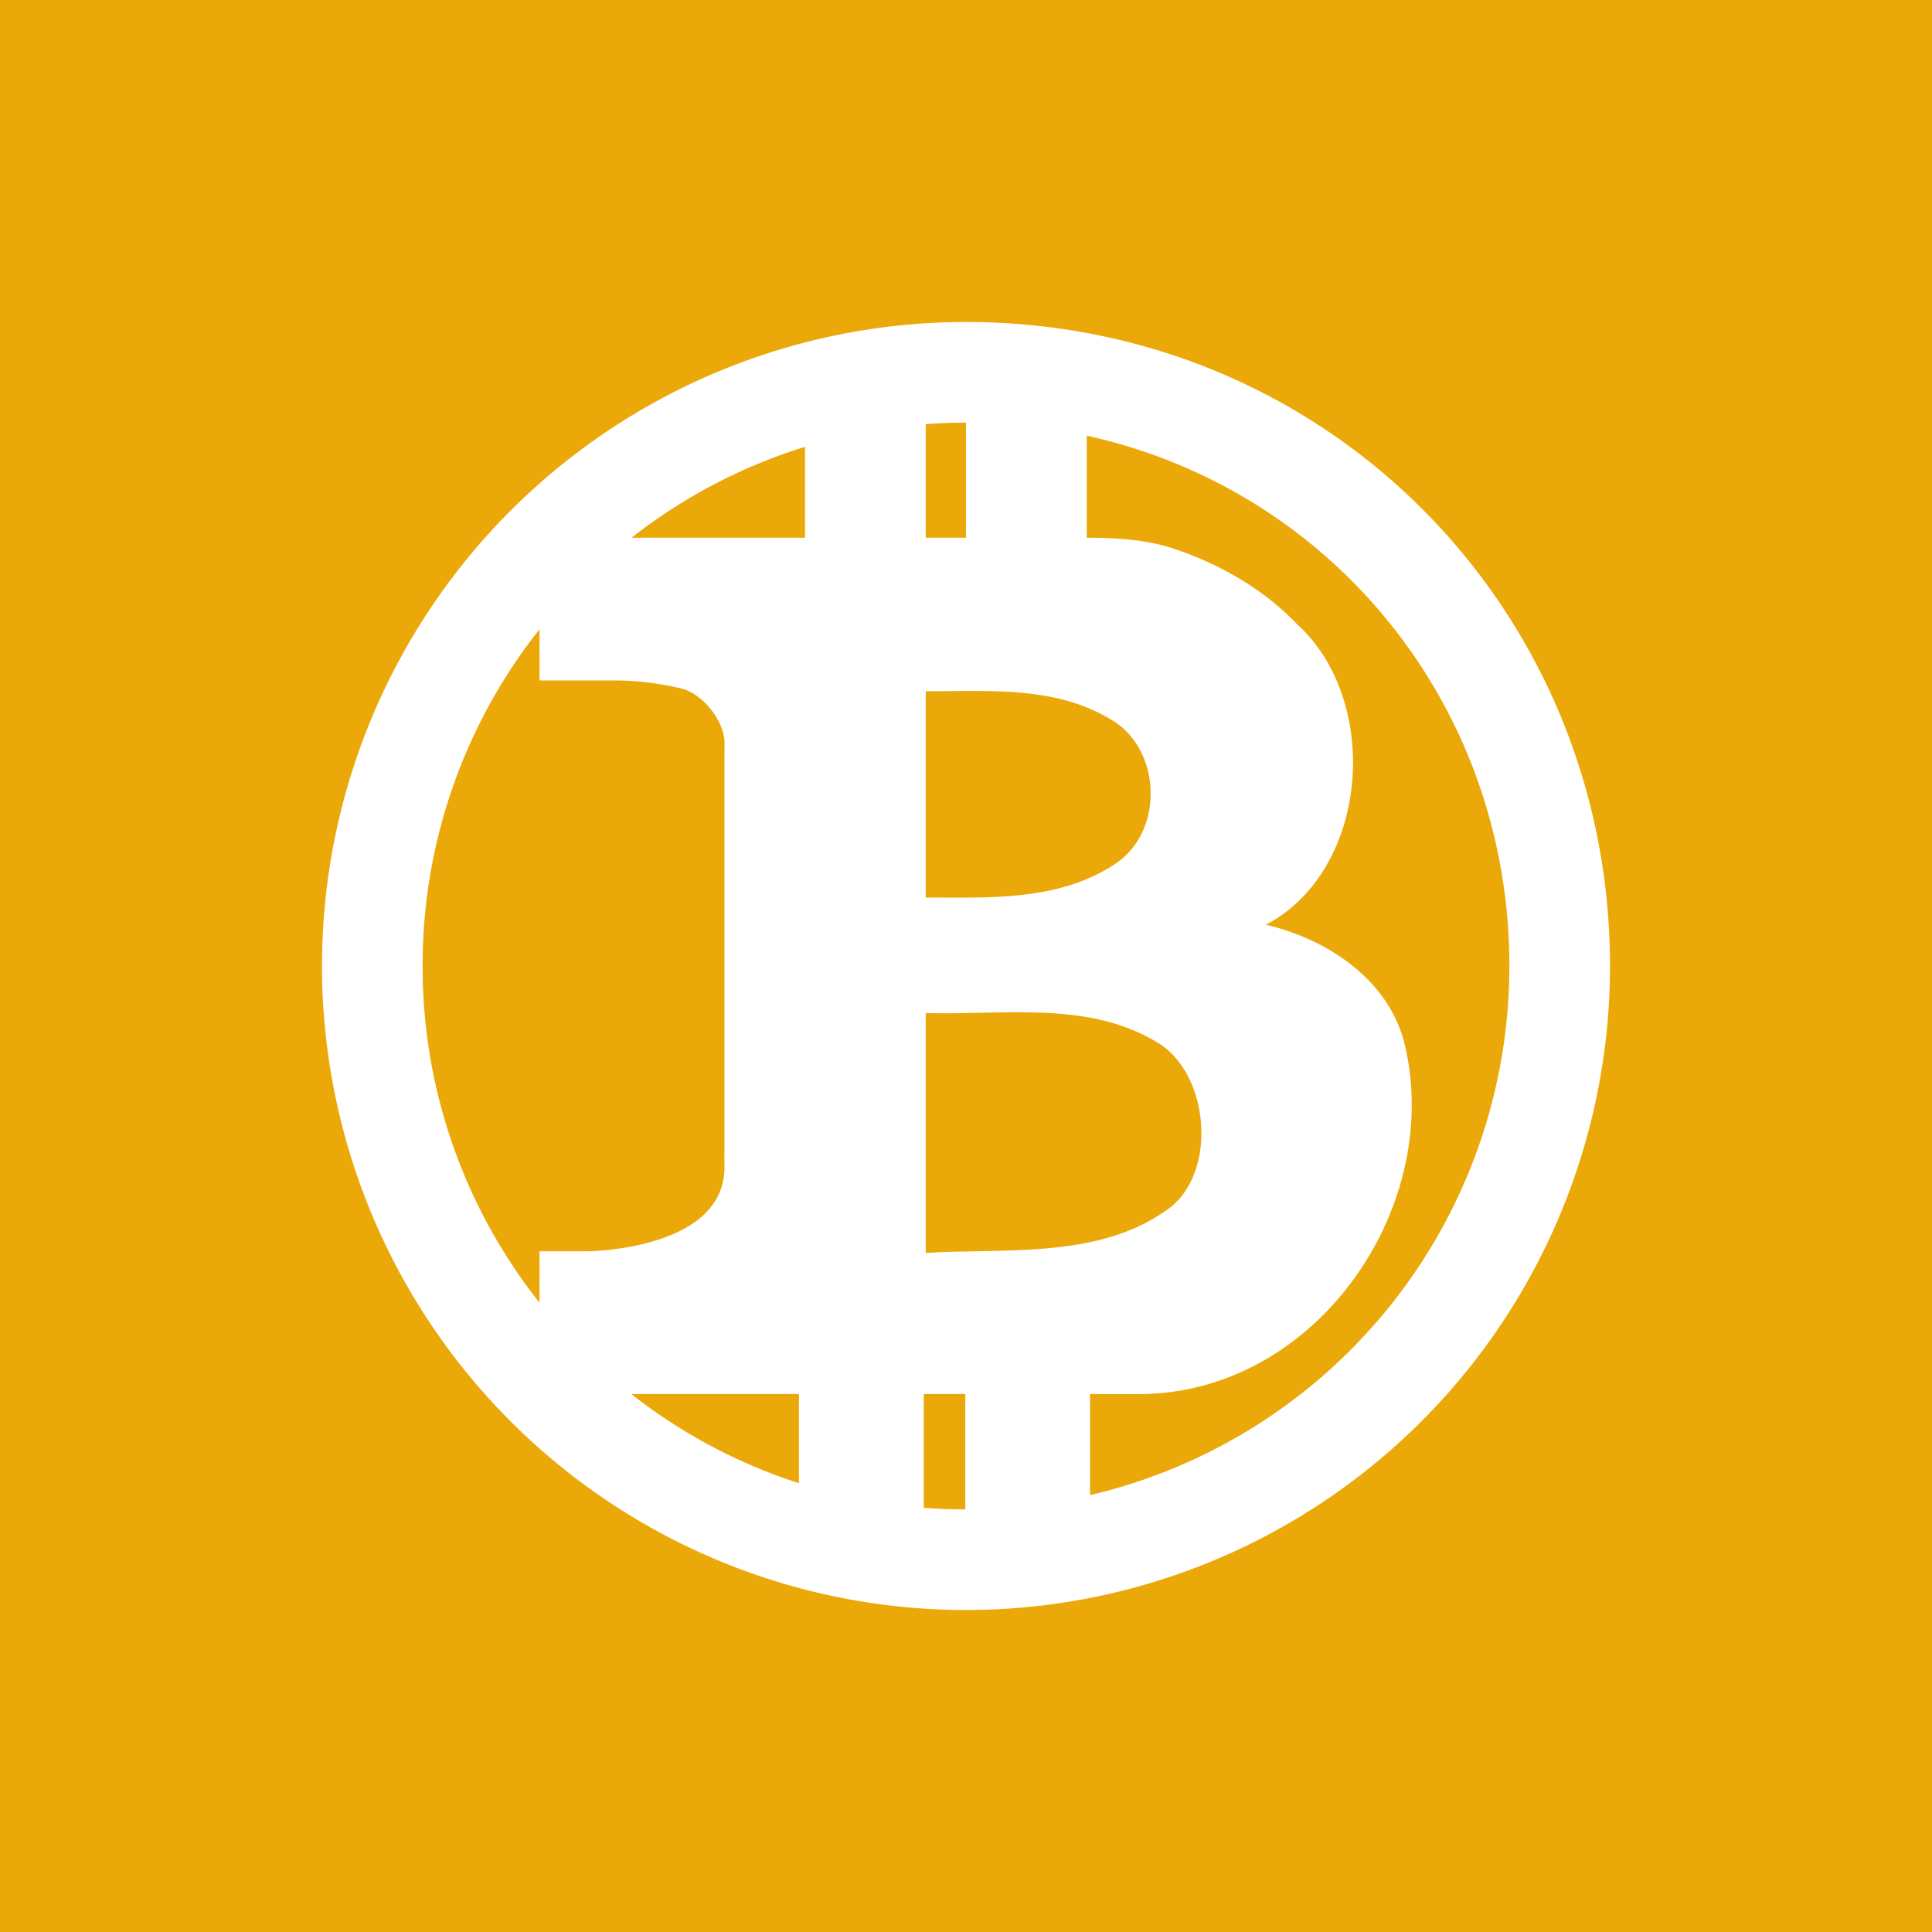 <svg xmlns="http://www.w3.org/2000/svg" width="24" height="24" fill="none" viewBox="0 0 24 24">
    <rect x="0" y="0" width="24" height="24" fill="#333333" stroke="none"/>
    <g clip-path="url(#BTG__a)">
        <path fill="#EBA809" d="M24 0H0v24h24z"/>
        <path fill="#fff" fill-rule="evenodd" d="M11.991 18.75v-1.433h-.516v1.413q.256.02.516.02m-2.066-.325v-1.108H7.842a6.7 6.7 0 0 0 2.083 1.108m-3.223-2.242v-.639h.591S8.998 15.535 9 14.5a7 7 0 0 1 0-.25v-5c.015-.278-.275-.65-.561-.703a3.6 3.6 0 0 0-.758-.094h-.979v-.636A6.72 6.72 0 0 0 5.25 12a6.72 6.72 0 0 0 1.452 4.183M7.845 6.68H10V5.551A6.7 6.7 0 0 0 7.845 6.68M11.5 5.269V6.68h.5V5.25q-.252 0-.5.019M18.75 12a6.75 6.75 0 0 1-5.209 6.573v-1.255h.603c2.194 0 3.781-2.299 3.31-4.327-.188-.811-.955-1.323-1.728-1.503 1.292-.685 1.435-2.79.383-3.737-.484-.508-1.086-.785-1.512-.93-.352-.119-.725-.141-1.097-.141V5.412c3.05.672 5.25 3.36 5.25 6.588M20 12a8 8 0 0 1-8 8 8 8 0 0 1-8-8 8 8 0 0 1 8-8c4.5 0 8 3.581 8 8m-8.01 3.547a8 8 0 0 0-.49.018v-2.98c.189.003.282.003.475 0l.237-.005c.744-.014 1.494-.029 2.146.359.676.376.785 1.67.117 2.105-.668.465-1.502.483-2.3.499l-.078.002zm-.49-4.397h.164c.751.005 1.54.011 2.184-.415.623-.405.585-1.444-.06-1.804-.598-.359-1.299-.352-1.976-.346h-.001a8 8 0 0 1-.311 0z" clip-rule="evenodd"/>
    </g>
    <defs>
        <clipPath id="BTG__a">
            <path fill="#fff" d="M0 0h24v24H0z"/>
        </clipPath>
    </defs>
</svg>
